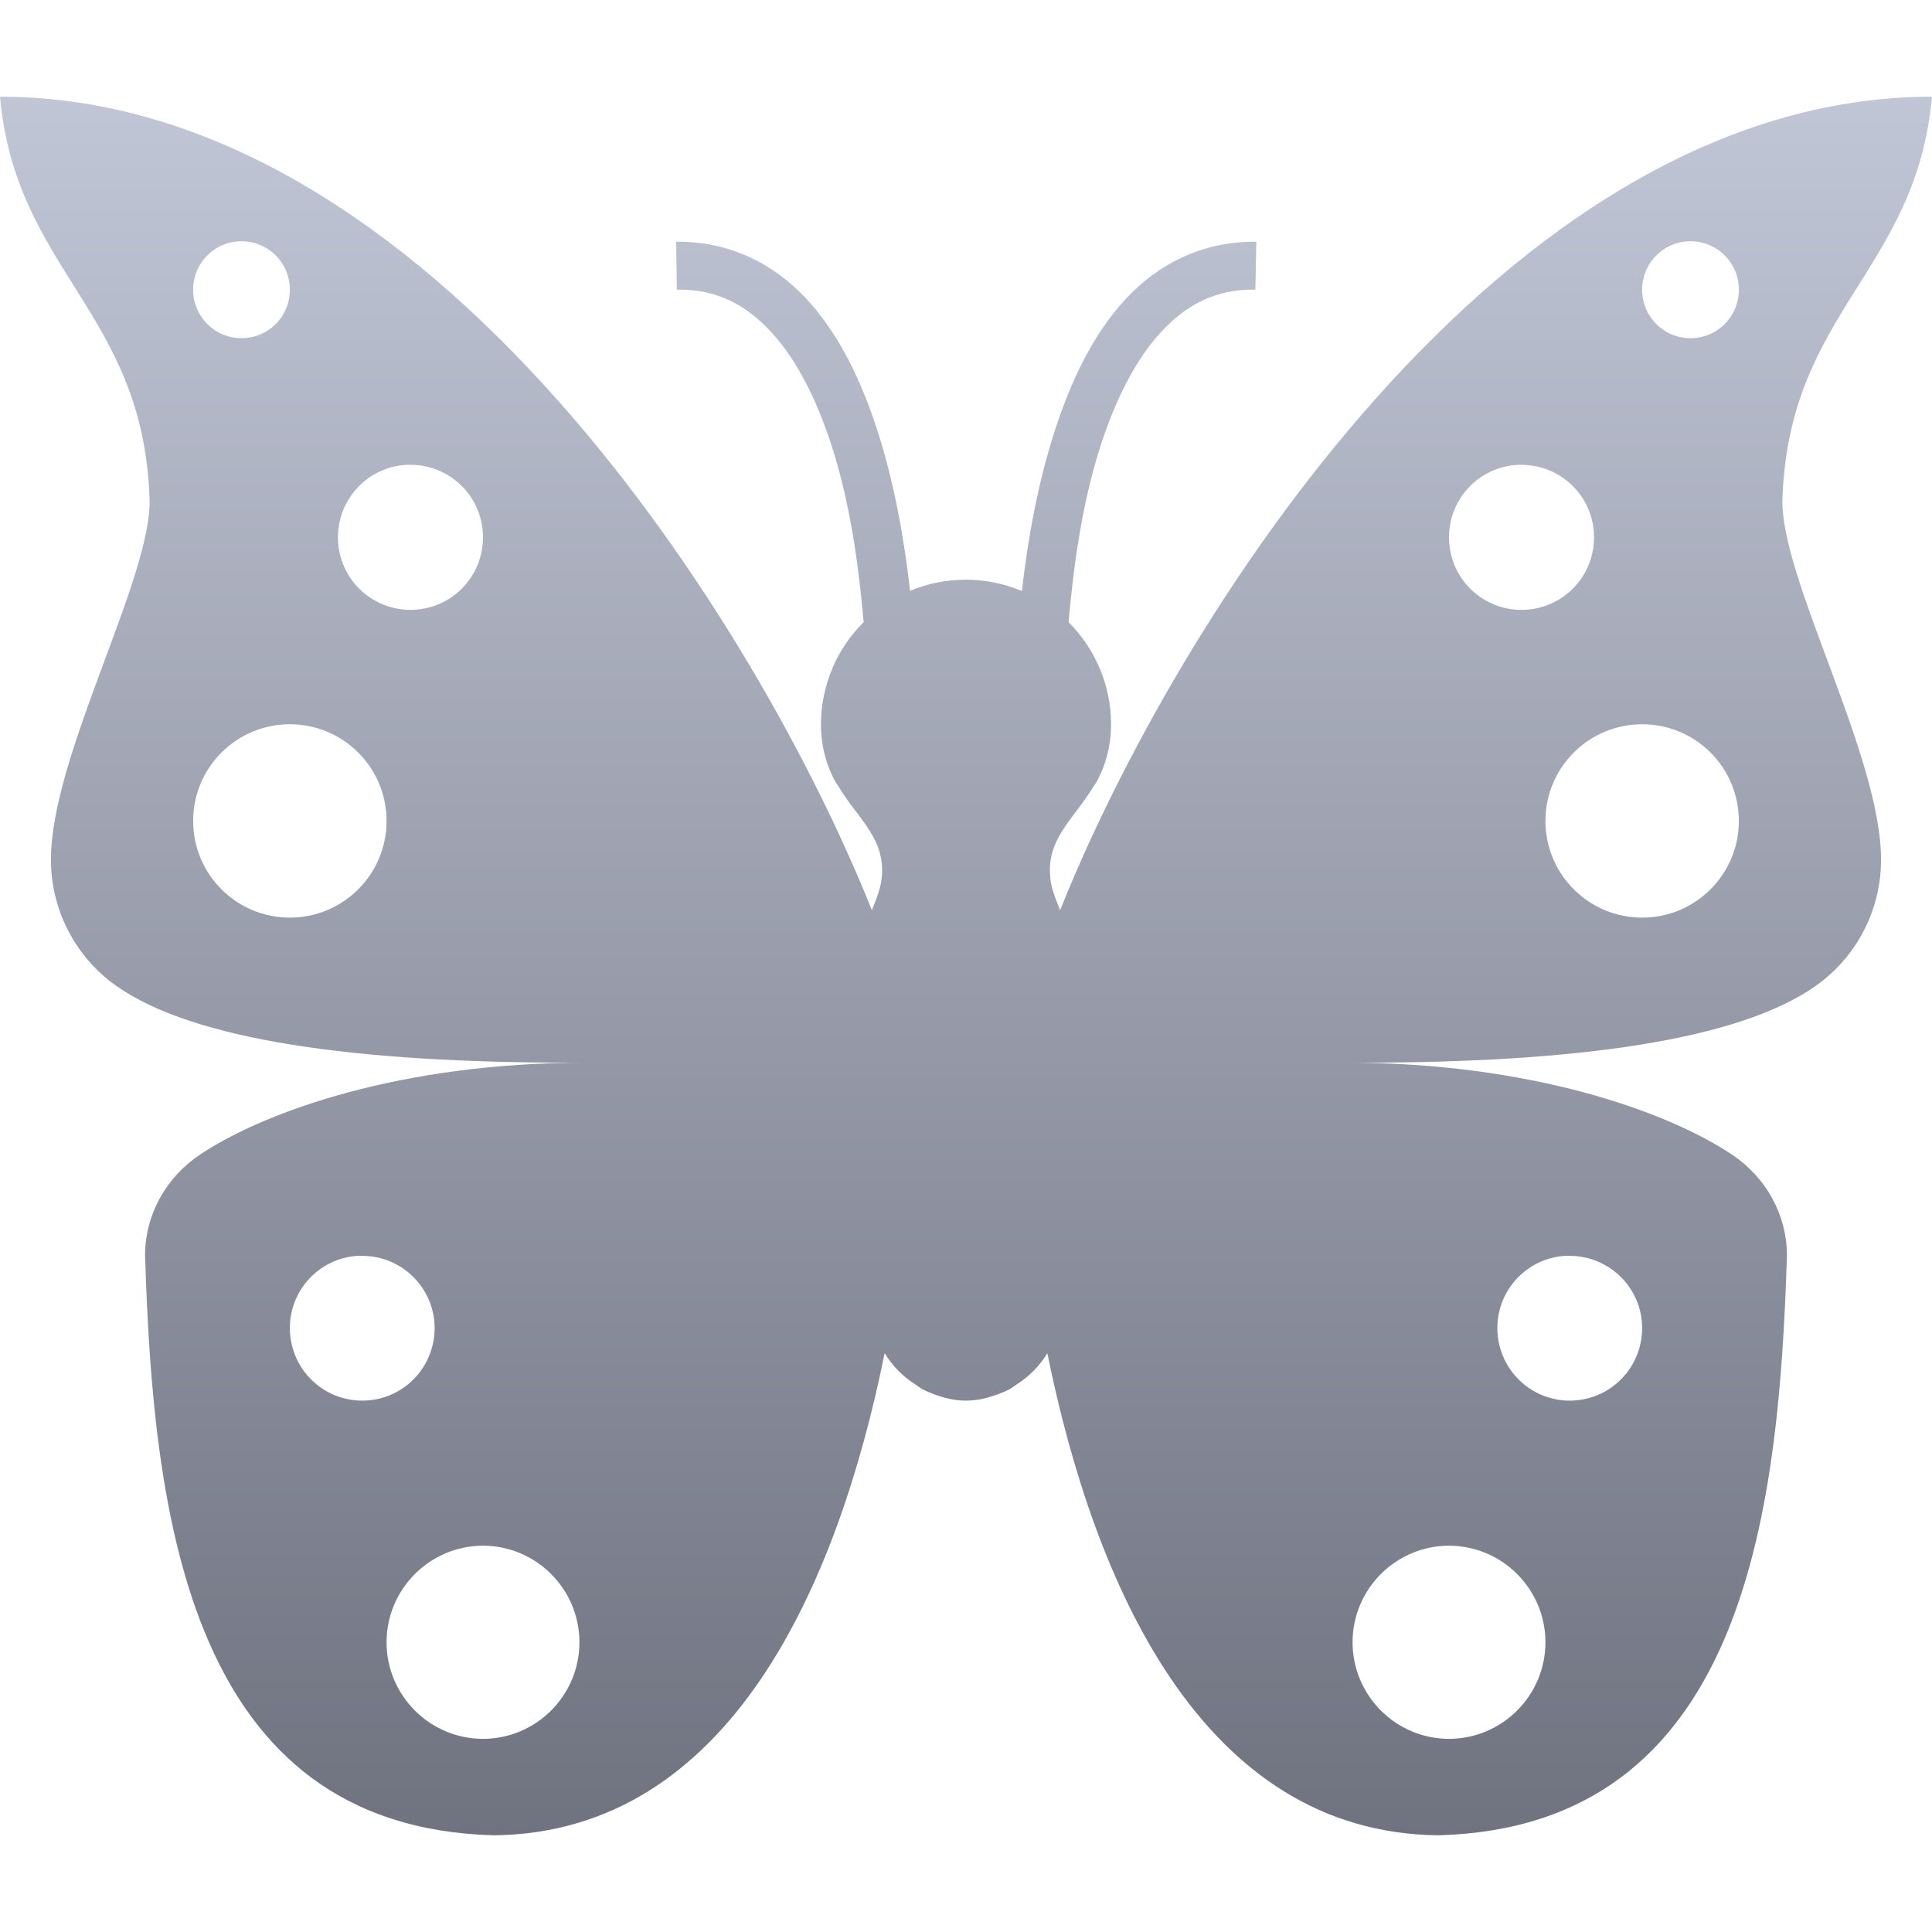 <svg xmlns="http://www.w3.org/2000/svg" xmlns:xlink="http://www.w3.org/1999/xlink" width="64" height="64" viewBox="0 0 64 64" version="1.1"><defs><linearGradient id="linear0" gradientUnits="userSpaceOnUse" x1="0" y1="0" x2="0" y2="1" gradientTransform="matrix(64,0,0,57.594,0,3.203)"><stop offset="0" style="stop-color:#c1c6d6;stop-opacity:1;"/><stop offset="1" style="stop-color:#6f7380;stop-opacity:1;"/></linearGradient></defs><g id="surface1"><path style=" stroke:none;fill-rule:nonzero;fill:url(#linear0);" d="M 0 3.203 C 0.523 8.977 4.723 10.309 4.953 16.477 C 5.074 19.082 1.652 25.066 1.688 28.531 C 1.703 30.172 2.508 31.711 3.859 32.664 C 6.422 34.465 11.785 35.203 18.953 35.203 L 19.383 35.203 C 13.332 35.203 8.797 36.801 6.633 38.242 C 5.492 39.004 4.82 40.234 4.805 41.547 C 5.07 50.332 6.293 60.523 16.359 60.797 C 24.191 60.711 27.754 52.473 29.305 44.828 C 29.305 44.832 29.312 44.832 29.312 44.836 C 29.57 45.254 29.906 45.598 30.32 45.859 C 30.402 45.914 30.477 45.977 30.562 46.023 C 30.688 46.086 30.812 46.141 30.945 46.188 C 31.273 46.309 31.621 46.398 32 46.398 C 32.379 46.398 32.727 46.309 33.055 46.188 C 33.188 46.141 33.312 46.086 33.438 46.023 C 33.523 45.977 33.598 45.914 33.68 45.859 C 34.094 45.598 34.43 45.254 34.688 44.836 C 34.688 44.832 34.695 44.832 34.695 44.828 C 36.246 52.473 39.809 60.707 47.641 60.797 C 57.707 60.523 58.93 50.332 59.195 41.547 C 59.18 40.234 58.508 39.004 57.367 38.242 C 55.203 36.801 50.668 35.203 44.617 35.203 L 45.047 35.203 C 52.215 35.203 57.578 34.465 60.141 32.664 C 61.492 31.711 62.297 30.172 62.312 28.531 C 62.348 25.066 58.926 19.082 59.047 16.477 C 59.277 10.309 63.477 8.977 64 3.203 C 49.742 3.203 38.859 20.766 35.117 30.156 C 35.098 30.113 35.09 30.074 35.07 30.031 C 34.945 29.723 34.84 29.434 34.805 29.18 C 34.805 29.176 34.805 29.176 34.805 29.172 C 34.609 27.809 35.57 27.148 36.227 26.047 C 36.262 25.988 36.301 25.945 36.336 25.883 C 36.469 25.637 36.582 25.367 36.664 25.062 C 36.75 24.746 36.805 24.395 36.805 23.992 C 36.805 22.672 36.262 21.477 35.398 20.609 C 35.566 18.703 35.848 16.676 36.445 14.805 C 36.938 13.27 37.605 11.926 38.453 11.008 C 39.301 10.09 40.27 9.574 41.586 9.594 L 41.617 8.008 C 39.848 7.984 38.355 8.746 37.273 9.922 C 36.191 11.098 35.457 12.652 34.922 14.328 C 34.375 16.031 34.047 17.859 33.852 19.578 C 33.281 19.34 32.656 19.203 32 19.203 C 31.344 19.203 30.719 19.332 30.148 19.57 C 29.953 17.855 29.629 16.031 29.086 14.328 C 28.551 12.652 27.816 11.098 26.734 9.922 C 25.652 8.746 24.168 7.984 22.398 8.008 L 22.422 9.594 C 23.738 9.574 24.707 10.09 25.555 11.008 C 26.402 11.926 27.07 13.27 27.562 14.805 C 28.16 16.672 28.441 18.695 28.609 20.602 C 28.609 20.602 28.609 20.609 28.609 20.609 C 28.176 21.043 27.82 21.555 27.578 22.125 C 27.578 22.129 27.578 22.129 27.578 22.133 C 27.336 22.703 27.195 23.332 27.195 23.992 C 27.195 24.395 27.25 24.746 27.336 25.062 C 27.418 25.367 27.531 25.637 27.664 25.883 C 27.699 25.945 27.738 25.988 27.773 26.047 C 28.43 27.148 29.391 27.809 29.195 29.172 C 29.195 29.176 29.195 29.176 29.195 29.18 C 29.16 29.43 29.055 29.723 28.93 30.031 C 28.91 30.074 28.902 30.113 28.883 30.156 C 25.141 20.766 14.258 3.203 0 3.203 Z M 8 7.992 C 8.426 7.992 8.836 8.16 9.137 8.465 C 9.438 8.766 9.605 9.176 9.602 9.602 C 9.602 10.027 9.434 10.434 9.133 10.734 C 8.832 11.035 8.426 11.203 8 11.203 C 7.574 11.203 7.168 11.035 6.867 10.734 C 6.566 10.434 6.398 10.027 6.398 9.602 C 6.395 9.176 6.562 8.766 6.863 8.465 C 7.164 8.16 7.574 7.992 8 7.992 Z M 56 7.992 C 56.426 7.992 56.836 8.16 57.137 8.465 C 57.438 8.766 57.605 9.176 57.602 9.602 C 57.602 10.027 57.434 10.434 57.133 10.734 C 56.832 11.035 56.426 11.203 56 11.203 C 55.574 11.203 55.168 11.035 54.867 10.734 C 54.566 10.434 54.398 10.027 54.398 9.602 C 54.395 9.176 54.562 8.766 54.863 8.465 C 55.164 8.16 55.574 7.992 56 7.992 Z M 13.469 15.398 C 13.512 15.398 13.559 15.398 13.602 15.398 C 14.926 15.398 16 16.473 16 17.797 C 16 18.434 15.75 19.047 15.301 19.496 C 14.852 19.949 14.238 20.203 13.602 20.203 C 12.961 20.203 12.352 19.953 11.898 19.5 C 11.445 19.047 11.195 18.438 11.195 17.797 C 11.195 16.52 12.195 15.465 13.469 15.398 Z M 50.273 15.398 C 50.316 15.398 50.355 15.398 50.398 15.398 C 51.035 15.398 51.648 15.648 52.098 16.098 C 52.551 16.547 52.805 17.16 52.805 17.797 C 52.805 18.438 52.555 19.047 52.102 19.5 C 51.648 19.953 51.039 20.203 50.398 20.203 C 49.762 20.203 49.148 19.949 48.699 19.496 C 48.25 19.047 48 18.434 48 17.797 C 48 16.52 49 15.465 50.273 15.398 Z M 9.602 23.992 C 10.453 23.992 11.27 24.328 11.871 24.934 C 12.473 25.535 12.809 26.352 12.805 27.203 C 12.801 28.969 11.367 30.398 9.602 30.398 C 7.836 30.398 6.402 28.969 6.398 27.203 C 6.395 26.352 6.73 25.535 7.332 24.934 C 7.934 24.328 8.75 23.992 9.602 23.992 Z M 54.398 23.992 C 55.25 23.992 56.066 24.328 56.668 24.934 C 57.27 25.535 57.605 26.352 57.602 27.203 C 57.598 28.969 56.164 30.398 54.398 30.398 C 52.633 30.398 51.199 28.969 51.195 27.203 C 51.191 26.352 51.527 25.535 52.129 24.934 C 52.73 24.328 53.547 23.992 54.398 23.992 Z M 11.828 41.602 C 11.887 41.598 11.941 41.598 12 41.602 C 13.32 41.602 14.395 42.672 14.398 43.992 C 14.398 44.629 14.148 45.242 13.699 45.691 C 13.25 46.145 12.637 46.398 12 46.398 C 11.363 46.398 10.75 46.145 10.301 45.691 C 9.852 45.242 9.602 44.629 9.602 43.992 C 9.602 42.734 10.574 41.691 11.828 41.602 Z M 51.828 41.602 C 51.887 41.598 51.941 41.598 52 41.602 C 53.32 41.602 54.395 42.672 54.398 43.992 C 54.398 44.629 54.148 45.242 53.699 45.691 C 53.25 46.145 52.637 46.398 52 46.398 C 51.363 46.398 50.75 46.145 50.301 45.691 C 49.852 45.242 49.602 44.629 49.602 43.992 C 49.602 42.734 50.574 41.691 51.828 41.602 Z M 16 51.203 C 17.762 51.207 19.191 52.637 19.195 54.398 C 19.195 56.164 17.766 57.598 16 57.602 C 14.234 57.598 12.805 56.164 12.805 54.398 C 12.809 52.637 14.238 51.207 16 51.203 Z M 48 51.203 C 49.762 51.207 51.191 52.637 51.195 54.398 C 51.195 56.164 49.766 57.598 48 57.602 C 46.234 57.598 44.805 56.164 44.805 54.398 C 44.809 52.637 46.238 51.207 48 51.203 Z M 48 51.203 "/></g></svg>
